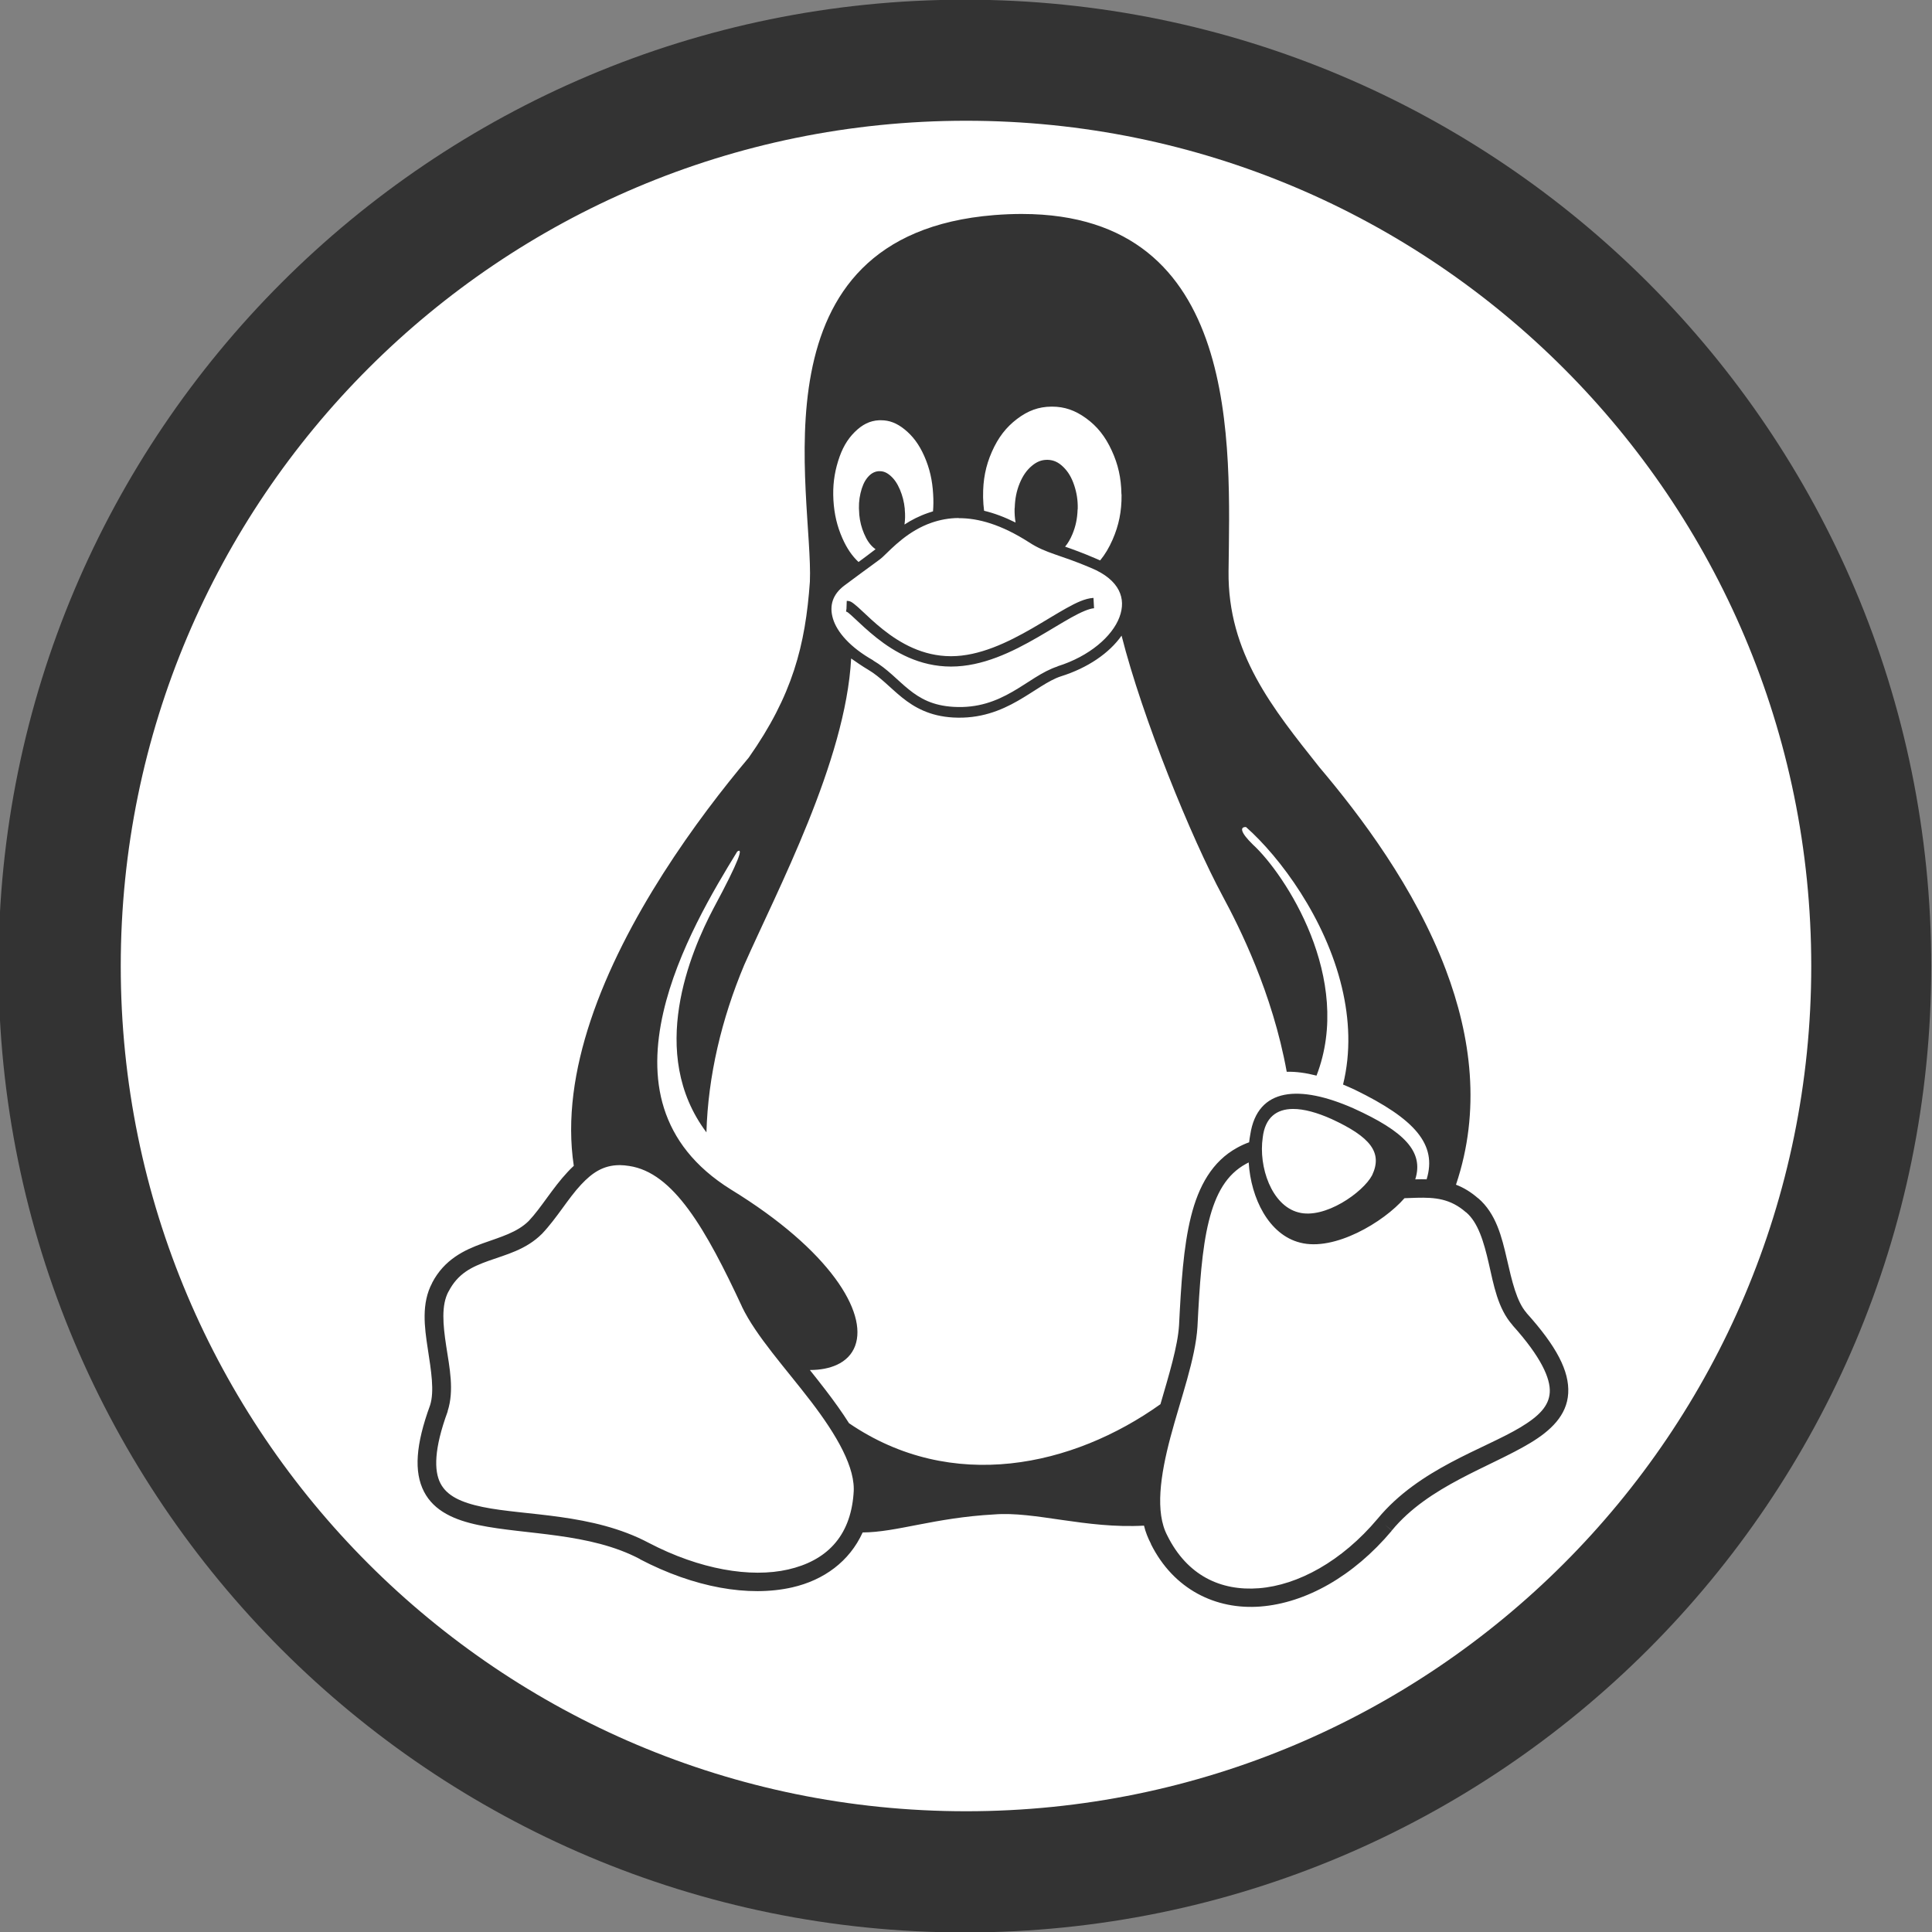 <?xml version="1.0" ?><svg enable-background="new 0 0 515.91 728.5" height="512" id="Layer_1" version="1.1" viewBox="0 0 512 512" width="512" xml:space="preserve" xmlns="http://www.w3.org/2000/svg" xmlns:cc="http://creativecommons.org/ns#" xmlns:dc="http://purl.org/dc/elements/1.1/" xmlns:inkscape="http://www.inkscape.org/namespaces/inkscape" xmlns:rdf="http://www.w3.org/1999/02/22-rdf-syntax-ns#" xmlns:sodipodi="http://sodipodi.sourceforge.net/DTD/sodipodi-0.dtd" xmlns:svg="http://www.w3.org/2000/svg"><rect x="0" y="0" width="512" height="512" fill="#808080" stroke="none"/><defs id="defs7"/><g id="g4367" transform="translate(136.179,108.25)"><path d="m -733.623,72.268 c 0,203.805 -165.216,369.021 -369.021,369.021 -203.805,0 -369.021,-165.216 -369.021,-369.021 0,-203.805 165.216,-369.021 369.021,-369.021 203.805,0 369.021,165.216 369.021,369.021 z" id="path5016" style="fill:#333333;fill-opacity:1;fill-rule:nonzero;stroke:none" transform="matrix(0.694,0,0,0.694,884.756,97.616)"/><path d="m 119.84,-76.25 c -123.709,0 -224.019,100.31 -224.019,224.019 0,123.709 100.31,223.981 224.019,223.981 123.709,0 223.981,-100.272 223.981,-223.981 0,-123.709 -100.272,-224.019 -223.981,-224.019 z m 14.852,24.703 c 58.317,0.079 55.073,61.573 54.707,94.713 -0.236,21.714 11.75,36.365 24.026,51.85 10.968,12.962 25.313,31.946 33.539,53.692 6.702,17.719 9.347,37.309 2.707,57.001 1.989,0.755 3.927,1.916 5.828,3.572 0.012,0.01 0.027,-0.01 0.038,0 4.776,4.067 6.296,10.351 7.633,16.168 1.338,5.821 2.579,11.264 5.189,14.213 l 0,0.038 c 7.942,8.816 11.39,15.398 11.054,21.281 -0.337,5.886 -4.673,9.923 -10.039,13.16 -10.732,6.473 -26.946,11.375 -36.697,23.199 l -1.88,-1.542 1.88,1.579 c -10.23,12.175 -22.876,19.176 -34.78,20.116 -11.888,0.938 -23.061,-4.538 -29.064,-16.544 -0.012,-0.017 0.012,-0.058 0,-0.075 -0.802,-1.536 -1.438,-3.132 -1.842,-4.813 -15.487,0.86 -28.927,-3.839 -39.705,-2.97 -15.888,0.875 -25.816,4.731 -34.855,4.775 -3.493,7.677 -10.271,12.637 -18.649,14.551 -11.556,2.639 -26.057,0.026 -40.344,-7.445 l 0,-0.038 c -13.346,-7.074 -30.284,-6.412 -42.788,-9.024 -6.252,-1.306 -11.785,-3.633 -14.476,-8.874 -2.685,-5.23 -2.197,-12.437 1.617,-22.861 1.193,-3.714 0.286,-9.172 -0.602,-14.965 -0.888,-5.793 -1.742,-12.054 1.166,-17.484 0,-0.01 0,-0.027 0,-0.038 3.211,-6.162 8.529,-8.686 13.348,-10.415 4.817,-1.728 9.181,-2.909 12.258,-5.978 3.293,-3.483 6.265,-8.664 10.265,-12.934 0.534,-0.571 1.064,-1.126 1.655,-1.654 -1.885,-12.427 0.148,-25.583 4.436,-38.465 9.086,-27.294 28.301,-53.51 41.924,-69.71 11.595,-16.483 15.015,-29.764 16.206,-46.624 0.967,-23.055 -16.327,-91.909 48.842,-97.157 2.579,-0.206 5.037,-0.301 7.407,-0.301 z m 7.745,51.06 c -3.377,0.031 -6.197,1.067 -9.099,3.271 -2.902,2.204 -4.99,4.912 -6.655,8.685 -1.665,3.774 -2.378,7.478 -2.331,11.806 l 0,0.338 c 0.028,1.222 0.115,2.365 0.263,3.497 2.618,0.623 5.387,1.646 8.347,3.121 -0.203,-1.171 -0.29,-2.369 -0.263,-3.685 0,-0.095 0.021,-0.168 0.038,-0.263 0.08,-2.394 0.475,-4.438 1.316,-6.467 0.84,-2.03 1.87,-3.483 3.234,-4.625 1.3,-1.088 2.539,-1.57 3.986,-1.579 0.071,0 0.154,-0.01 0.226,0 1.538,0.048 2.814,0.627 4.098,1.88 1.284,1.253 2.197,2.757 2.895,4.85 0.666,1.998 0.988,3.958 0.94,6.242 0,0.111 -0.038,0.168 -0.038,0.263 -0.08,2.378 -0.513,4.384 -1.354,6.429 -0.556,1.354 -1.195,2.433 -1.955,3.346 2.096,0.727 4.618,1.641 7.896,3.046 0.473,0.195 0.952,0.391 1.391,0.602 1.294,-1.565 2.368,-3.374 3.309,-5.527 1.649,-3.774 2.4,-7.462 2.369,-11.806 -0.03,-0.111 -0.038,-0.227 -0.038,-0.338 -0.08,-4.234 -0.876,-7.783 -2.557,-11.43 -1.713,-3.742 -3.856,-6.432 -6.806,-8.573 -2.903,-2.107 -5.715,-3.083 -9.024,-3.083 l -0.188,0 z M 96.754,3.123 c -2.426,0.127 -4.432,1.139 -6.429,3.121 -1.998,1.982 -3.369,4.378 -4.399,7.708 -1.03,3.33 -1.447,6.56 -1.241,10.302 l 0,0.038 c 0.222,3.742 0.974,6.905 2.369,10.077 1.178,2.677 2.559,4.699 4.286,6.317 0.792,-0.584 1.458,-1.084 2.03,-1.504 0.892,-0.655 1.393,-1.042 2.482,-1.88 -0.173,-0.121 -0.351,-0.262 -0.526,-0.414 -1.046,-0.904 -1.821,-2.073 -2.519,-3.722 -0.682,-1.601 -1.088,-3.173 -1.278,-5.076 l 0,-0.226 c -0.174,-1.966 -0.074,-3.67 0.338,-5.414 0.412,-1.744 0.97,-3.074 1.842,-4.136 0.872,-1.062 1.823,-1.597 2.933,-1.692 0.104,-0.01 0.199,0 0.301,0 0.986,-0.01 1.871,0.346 2.82,1.165 1.047,0.904 1.843,2.058 2.557,3.722 0.666,1.601 1.088,3.189 1.278,5.076 0,0.079 -0.018,0.146 0,0.226 0.136,1.421 0.103,2.692 -0.075,3.948 1.818,-1.2 3.912,-2.268 6.279,-3.083 0.417,-0.143 0.844,-0.29 1.278,-0.414 0.123,-1.433 0.137,-2.94 0.038,-4.512 -0.206,-3.742 -0.936,-6.905 -2.331,-10.077 -1.395,-3.171 -3.098,-5.422 -5.302,-7.181 -2.032,-1.623 -3.971,-2.369 -6.166,-2.369 -0.186,0 -0.374,-0.01 -0.564,0 z M 117.885,29.029 c -2.672,0.011 -5.041,0.504 -7.182,1.241 -6.217,2.14 -10.347,6.612 -12.934,9.062 -0.504,0.484 -1.162,0.944 -2.745,2.106 -1.593,1.169 -4.001,2.909 -7.445,5.49 -3.062,2.295 -4.066,5.3 -3.008,8.798 1.058,3.499 4.467,7.527 10.641,11.017 l 0,0.038 c 3.833,2.251 6.434,5.256 9.438,7.67 3.003,2.414 6.325,4.301 11.882,4.625 6.527,0.378 11.324,-1.56 15.566,-3.986 4.242,-2.426 7.868,-5.389 11.994,-6.73 l 0,-0.038 c 8.463,-2.643 14.504,-7.952 16.393,-13.01 0.945,-2.529 0.941,-4.927 -0.188,-7.144 -1.129,-2.217 -3.471,-4.326 -7.407,-5.941 -8.181,-3.504 -11.752,-3.761 -16.318,-6.73 -7.433,-4.779 -13.547,-6.45 -18.649,-6.429 l -0.038,-0.038 z m 35.72,21.169 0.15,2.745 c -1.255,0.075 -3.44,1.006 -6.016,2.444 -2.576,1.438 -5.613,3.339 -8.949,5.264 -6.672,3.85 -14.566,7.746 -22.936,7.746 -8.358,0 -14.951,-3.83 -19.702,-7.595 -2.376,-1.883 -4.338,-3.754 -5.79,-5.114 -0.726,-0.68 -1.327,-1.24 -1.767,-1.579 -0.271,-0.209 -0.517,-0.27 -0.564,-0.301 -0.029,-0.019 0.04,-0.01 0.113,-0.714 l 0.075,-2.106 c 1.003,0 1.469,0.441 2.068,0.902 0.599,0.462 1.252,1.073 1.993,1.767 1.481,1.387 3.356,3.183 5.602,4.963 4.494,3.561 10.474,7.031 17.973,7.031 7.487,0 15,-3.63 21.545,-7.407 3.272,-1.888 6.301,-3.802 8.986,-5.302 2.685,-1.499 5.017,-2.613 7.219,-2.745 z m 7.445,10.002 c -3.236,4.617 -8.941,8.555 -16.093,10.791 -3.385,1.105 -6.958,3.948 -11.43,6.505 -4.479,2.561 -9.973,4.814 -17.146,4.399 -6.145,-0.358 -10.205,-2.647 -13.461,-5.264 -3.25,-2.611 -5.759,-5.478 -9.099,-7.445 -1.142,-0.649 -3.691,-2.391 -4.437,-2.933 -1.446,27.274 -19.645,61.519 -28.35,81.253 -5.977,14.222 -9.582,29.422 -10.002,44.33 -15.712,-20.948 -4.221,-47.816 1.918,-59.445 6.849,-12.719 7.905,-16.189 6.242,-14.965 -6.179,10.078 -15.821,26.126 -19.59,42.638 -1.964,8.602 -2.36,17.322 0.188,25.38 2.547,8.057 8.015,15.49 17.747,21.545 13.246,8.124 22.238,16.258 27.561,23.462 5.321,7.205 7.002,13.5 5.339,17.973 -0.831,2.236 -2.496,3.954 -4.888,5.038 -1.923,0.872 -4.307,1.354 -7.106,1.354 1.423,1.788 2.855,3.59 4.249,5.414 2.183,2.857 4.281,5.762 6.129,8.685 27.272,18.612 59.388,11.47 82.531,-5.038 2.3,-7.902 4.586,-15.39 4.926,-20.905 0.555,-10.969 1.146,-20.73 3.158,-28.801 2.014,-8.078 5.624,-14.643 12.258,-18.273 1.064,-0.582 2.103,-1.062 3.158,-1.429 0.074,-0.682 0.179,-1.37 0.301,-2.03 1.903,-12.606 13.169,-13.209 27.297,-6.994 13.621,6.163 18.739,11.538 16.431,18.837 0.083,-0.01 0.18,0 0.263,0 0.895,-0.018 1.812,-0.034 2.745,0 2.833,-9.209 -3.054,-15.966 -18.988,-23.725 -1.071,-0.507 -2.118,-0.959 -3.158,-1.391 2.127,-8.644 1.681,-17.387 -0.301,-25.718 -4.347,-18.272 -16.316,-34.477 -25.417,-42.525 -1.679,-0.069 -1.507,1.414 1.88,4.7 8.388,7.72 26.734,35.44 16.807,61.175 -2.837,-0.726 -5.49,-1.089 -7.896,-1.015 -3.797,-20.977 -12.578,-38.391 -16.995,-46.586 -8.31,-15.446 -21.212,-47.082 -26.771,-68.995 z m 45.42,125.432 c -4.374,0.02 -7.389,2.292 -8.009,7.558 -1.157,7.754 2.318,18.013 9.438,19.853 6.977,1.903 17.174,-5.316 19.552,-9.851 2.823,-6.01 -0.415,-10.117 -10.754,-14.889 -3.841,-1.718 -7.33,-2.683 -10.227,-2.67 z m -11.731,14.175 c -0.236,0.117 -0.475,0.245 -0.715,0.376 -5.131,2.808 -8.012,7.813 -9.851,15.19 -1.839,7.378 -2.454,16.95 -3.008,27.899 l 0,0.038 c -0.524,8.545 -4.42,19.013 -7.144,29.253 -2.724,10.239 -4.098,19.943 -0.865,26.094 l 0.038,0.038 0,0.038 c 5.212,10.461 14.042,14.721 24.289,13.912 10.247,-0.809 21.891,-7.068 31.433,-18.424 10.989,-13.311 28.19,-18.395 37.901,-24.252 4.857,-2.929 7.5,-5.616 7.708,-9.249 0.208,-3.633 -2.263,-9.326 -9.851,-17.747 l 0,-0.038 c -3.947,-4.443 -5.001,-10.667 -6.317,-16.393 -1.316,-5.726 -2.823,-10.831 -6.016,-13.536 l -0.038,0 c -4.155,-3.634 -8.199,-3.953 -13.047,-3.835 -1.046,0.025 -2.132,0.068 -3.234,0.113 -5.527,6.354 -18.594,14.161 -27.673,11.769 -8.296,-2.093 -13.027,-11.762 -13.611,-21.244 z m -166.755,0.714 c -4.378,0.031 -7.287,2.09 -10.19,5.189 -3.439,3.672 -6.39,8.845 -10.302,12.972 l 0,0.038 -0.038,0 c -4.232,4.241 -9.58,5.522 -14.1,7.144 -4.52,1.621 -8.158,3.336 -10.641,8.122 l -0.038,0.038 c -1.939,3.6 -1.472,8.759 -0.602,14.438 0.87,5.679 2.169,11.729 0.376,17.258 l 0,0.038 0,0.075 c -3.625,9.884 -3.623,15.665 -1.918,18.988 1.706,3.323 5.434,5.09 11.13,6.279 11.388,2.378 29.144,1.609 44.067,9.513 13.489,7.056 26.999,9.344 36.96,7.069 9.965,-2.276 16.459,-8.533 17.334,-20.041 l 0,-0.038 0,-0.038 c 0.676,-6.747 -4.535,-15.582 -11.242,-24.365 -6.708,-8.782 -14.597,-17.363 -18.349,-25.192 l 0,-0.038 c -4.668,-10.023 -9.257,-19.061 -14.137,-25.681 -4.88,-6.619 -9.908,-10.663 -15.717,-11.543 -0.853,-0.129 -1.686,-0.224 -2.444,-0.226 l -0.15,0 z" id="path4846" style="fill:#ffffff;fill-opacity:1;fill-rule:nonzero;stroke:none"/></g></svg>